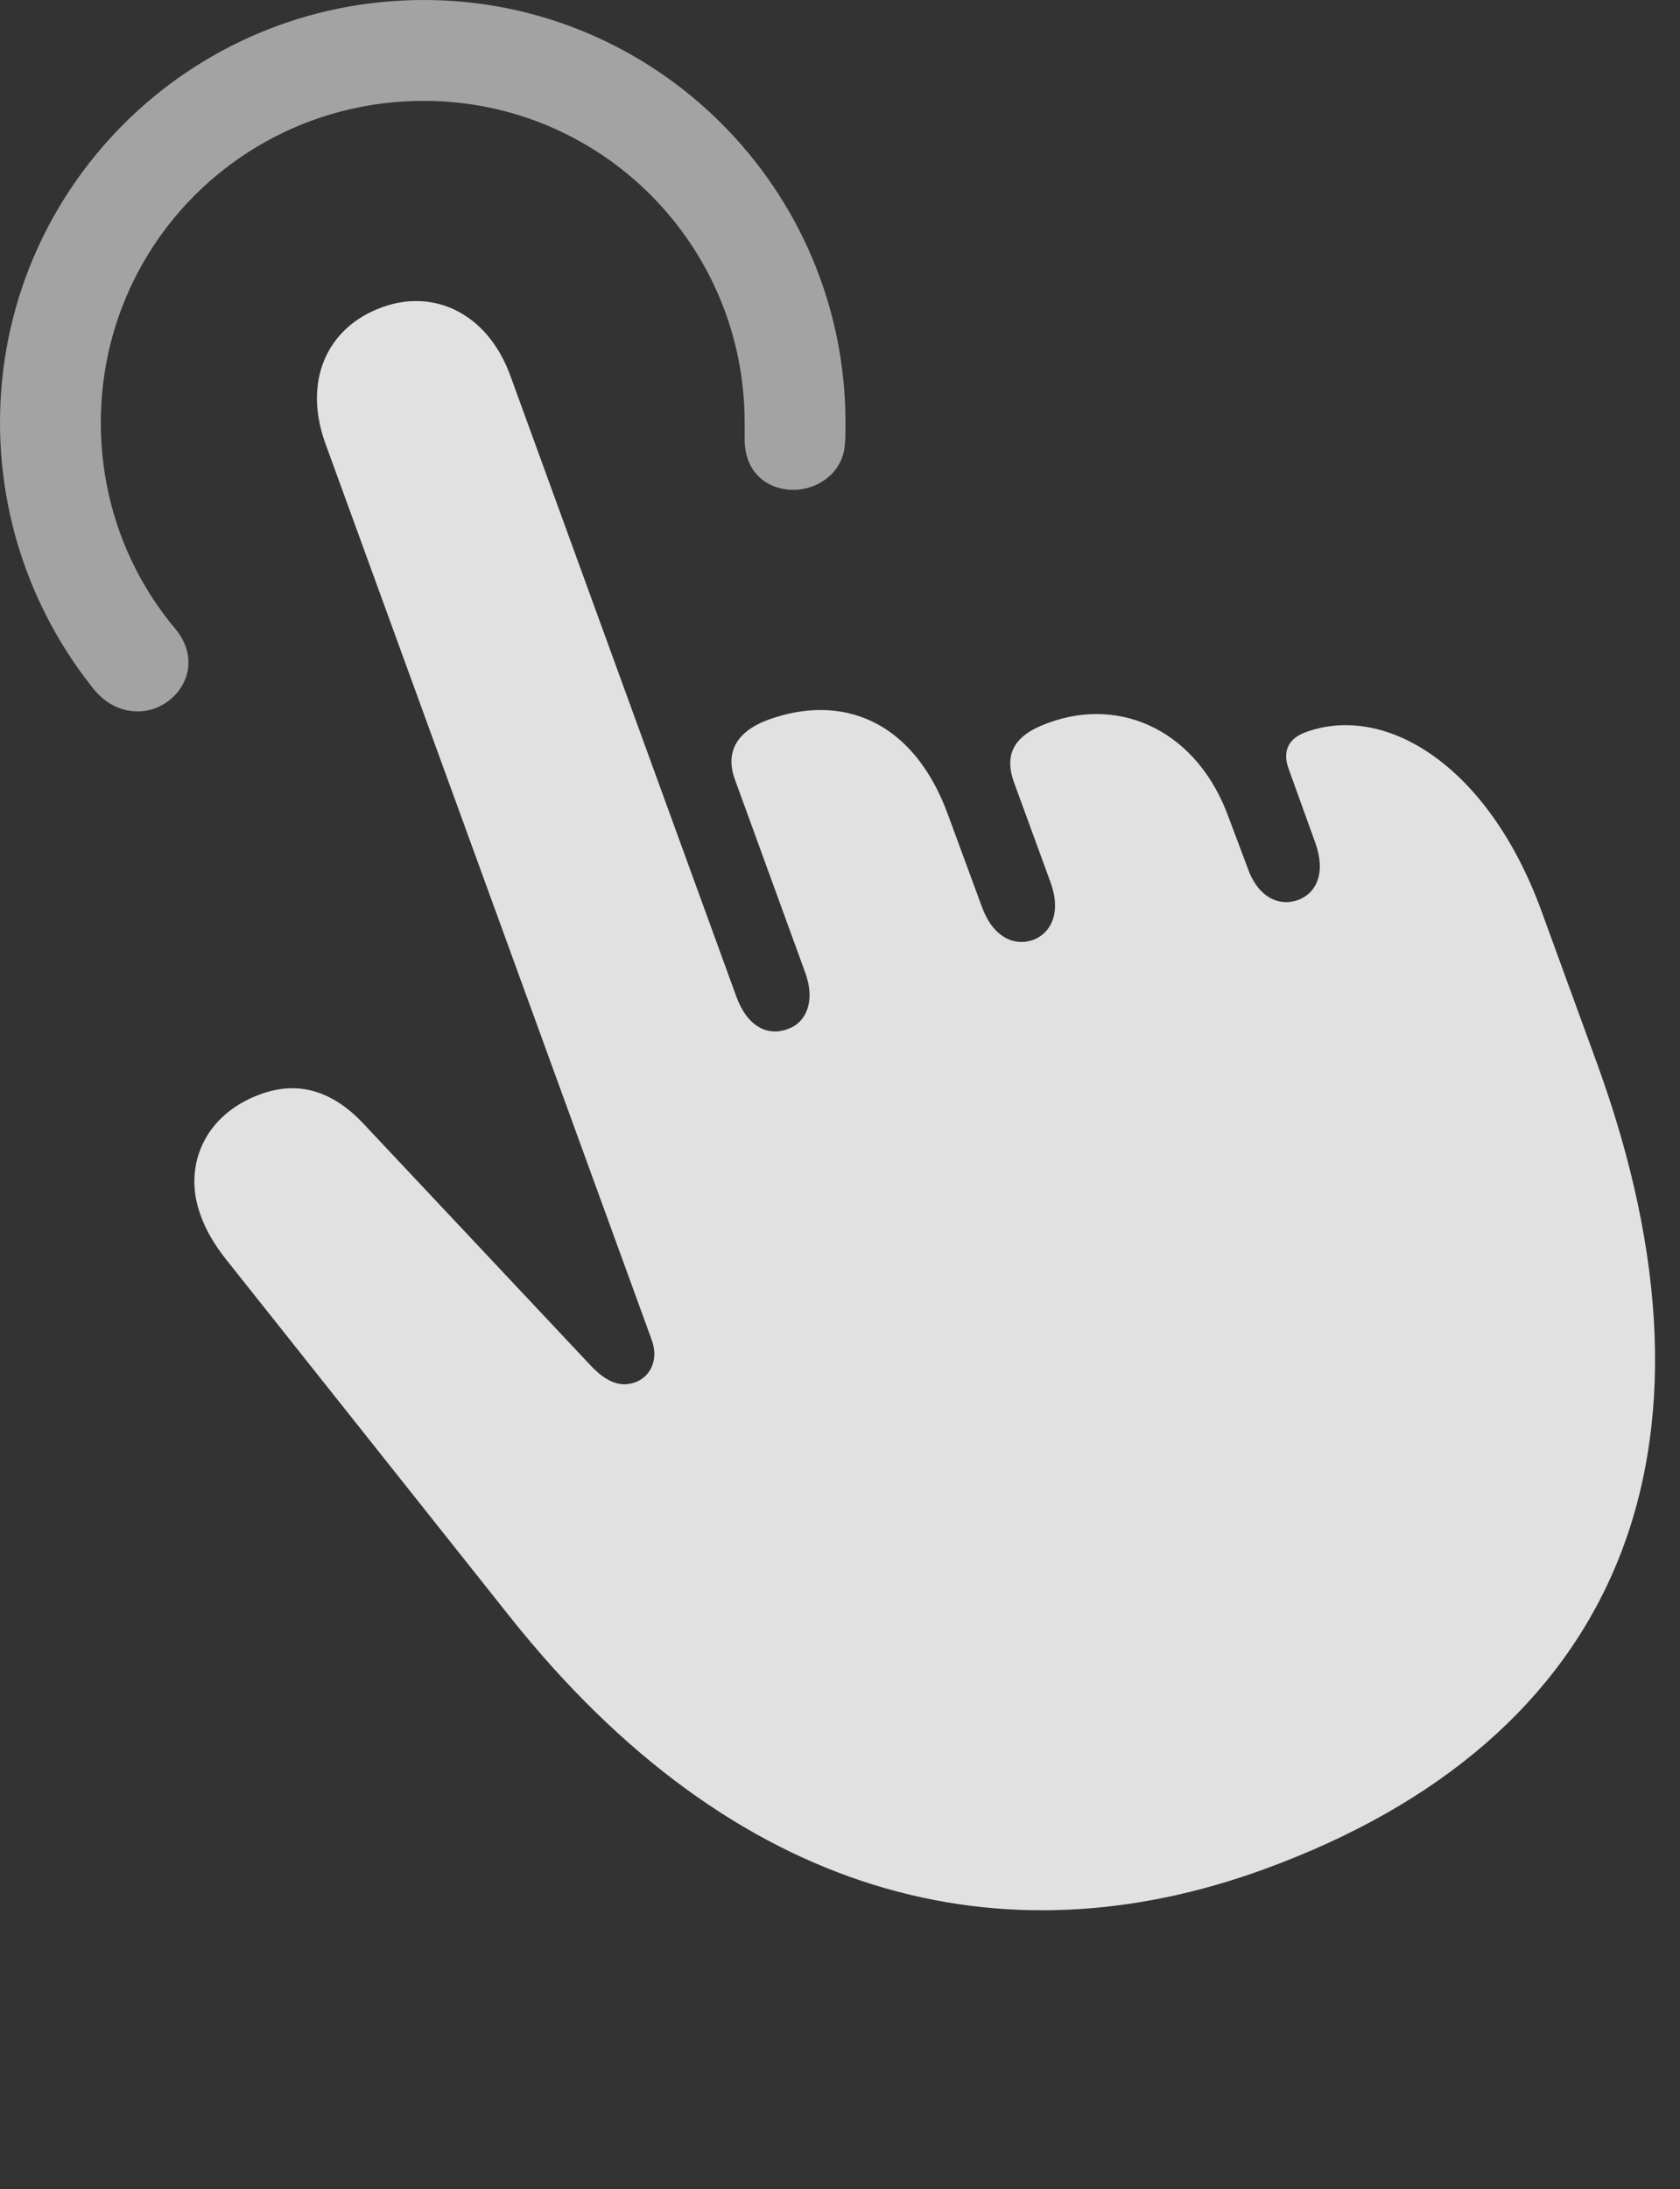 <?xml version="1.0" encoding="UTF-8"?>
<!--Generator: Apple Native CoreSVG 232.5-->
<!DOCTYPE svg
PUBLIC "-//W3C//DTD SVG 1.1//EN"
       "http://www.w3.org/Graphics/SVG/1.1/DTD/svg11.dtd">
<svg version="1.1" xmlns="http://www.w3.org/2000/svg" xmlns:xlink="http://www.w3.org/1999/xlink" width="23.926" height="31.162">
 <rect width="100%" height="100%" fill="#333333" stroke="none"/>
 <g>
  <rect height="31.162" opacity="0" width="23.926" x="0" y="0"/>
  <path d="M6.035 0C2.695 0 0 2.695 0 6.016C0 7.441 0.498 8.77 1.338 9.814C1.523 10.039 1.748 10.127 1.963 10.127C2.5 10.127 2.949 9.502 2.5 8.955C1.826 8.154 1.436 7.129 1.436 6.016C1.436 3.477 3.486 1.436 6.035 1.436C8.564 1.436 10.605 3.486 10.605 6.016C10.605 6.094 10.605 6.162 10.605 6.27C10.615 6.758 10.957 6.973 11.299 6.973C11.66 6.973 12.002 6.719 12.031 6.338C12.041 6.26 12.041 6.162 12.041 6.016C12.041 2.695 9.346 0 6.035 0Z" fill="#ffffff" fill-opacity="0.55"/>
  <path d="M17.998 26.611C23.066 24.766 24.756 20.664 22.744 15.137L21.953 12.969C21.201 10.908 19.746 10.01 18.604 10.42C18.35 10.508 18.262 10.693 18.35 10.938L18.73 11.992C18.887 12.422 18.75 12.715 18.486 12.812C18.213 12.91 17.91 12.773 17.764 12.344L17.5 11.641C17.061 10.42 15.977 9.902 14.922 10.293C14.434 10.469 14.297 10.742 14.443 11.143L14.961 12.559C15.117 12.988 14.971 13.281 14.717 13.379C14.443 13.477 14.141 13.34 13.984 12.91L13.506 11.611C13.008 10.234 11.973 9.873 10.947 10.244C10.488 10.41 10.322 10.713 10.469 11.104L11.465 13.838C11.621 14.258 11.475 14.56 11.221 14.648C10.938 14.756 10.645 14.619 10.488 14.19L7.266 5.342C6.943 4.463 6.182 4.102 5.439 4.375C4.658 4.658 4.316 5.42 4.629 6.299L9.277 19.062C9.395 19.365 9.248 19.609 9.043 19.678C8.857 19.746 8.652 19.697 8.408 19.434L5.195 16.016C4.717 15.498 4.219 15.391 3.711 15.576C2.9 15.869 2.607 16.611 2.852 17.285C2.939 17.539 3.076 17.744 3.213 17.92L7.256 23.008C10.469 27.051 14.297 27.959 17.998 26.611Z" fill="#ffffff" fill-opacity="0.85"/>
 </g>
</svg>
